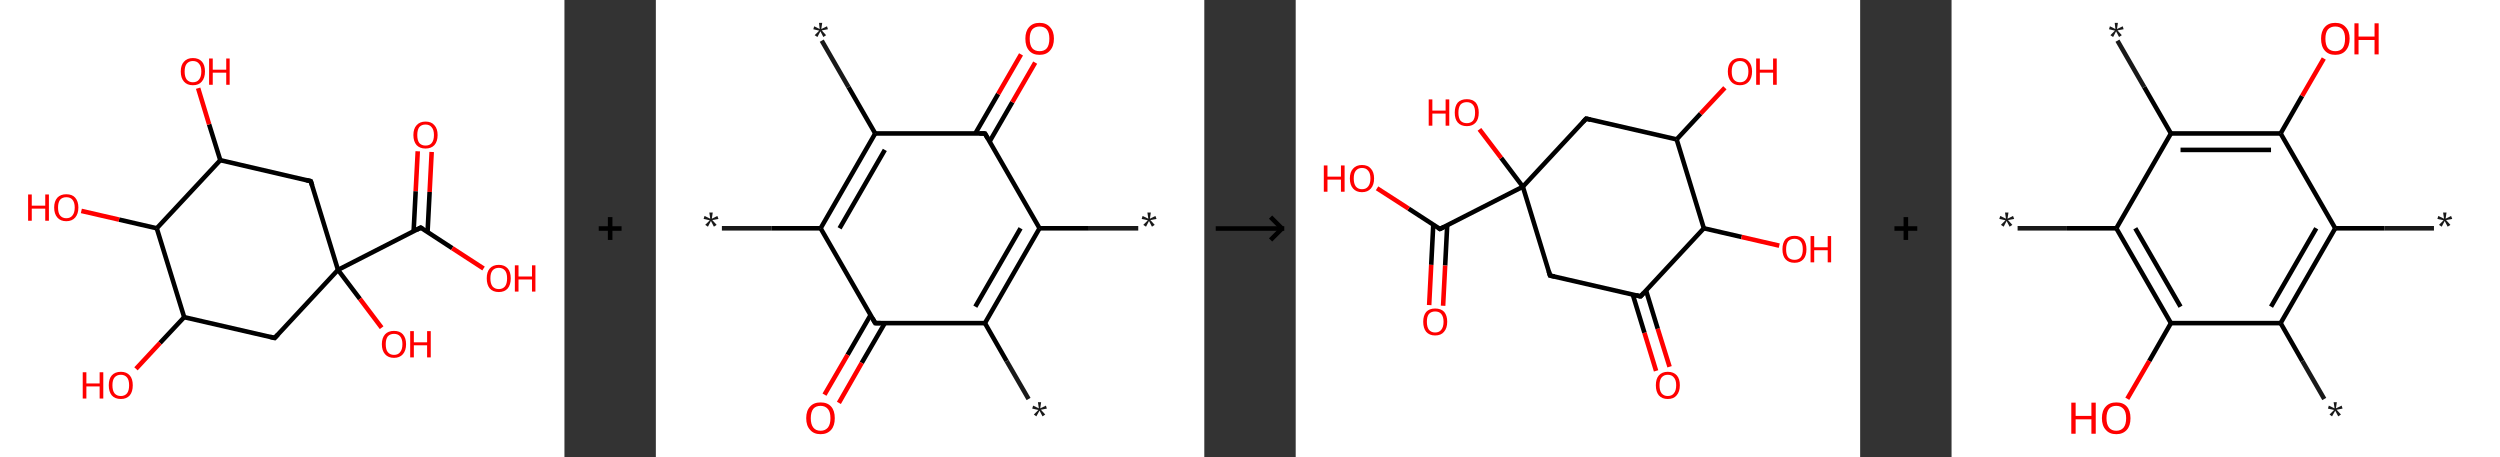 <?xml version='1.0' encoding='ASCII' standalone='yes'?>
<svg xmlns="http://www.w3.org/2000/svg" xmlns:xlink="http://www.w3.org/1999/xlink" version="1.1" width="1094.0px" viewBox="0 0 1094.0 200.0" height="200.0px">
  <rect x="0" y="0" width="1094.0" height="200.0" fill="#333333" stroke="none"/>
  <g>
    <g transform="translate(0, 0) scale(1 1) "><!-- END OF HEADER -->
<rect style="opacity:1.0;fill:#FFFFFF;stroke:none" width="247.0" height="200.0" x="0.0" y="0.0"> </rect>
<path class="bond-0 atom-0 atom-1" d="M 188.9,66.5 L 188.0,84.0" style="fill:none;fill-rule:evenodd;stroke:#FF0000;stroke-width:2.0px;stroke-linecap:butt;stroke-linejoin:miter;stroke-opacity:1"/>
<path class="bond-0 atom-0 atom-1" d="M 188.0,84.0 L 187.1,101.6" style="fill:none;fill-rule:evenodd;stroke:#000000;stroke-width:2.0px;stroke-linecap:butt;stroke-linejoin:miter;stroke-opacity:1"/>
<path class="bond-0 atom-0 atom-1" d="M 182.8,66.2 L 181.9,83.7" style="fill:none;fill-rule:evenodd;stroke:#FF0000;stroke-width:2.0px;stroke-linecap:butt;stroke-linejoin:miter;stroke-opacity:1"/>
<path class="bond-0 atom-0 atom-1" d="M 181.9,83.7 L 181.0,101.2" style="fill:none;fill-rule:evenodd;stroke:#000000;stroke-width:2.0px;stroke-linecap:butt;stroke-linejoin:miter;stroke-opacity:1"/>
<path class="bond-1 atom-1 atom-2" d="M 184.1,99.6 L 197.9,108.6" style="fill:none;fill-rule:evenodd;stroke:#000000;stroke-width:2.0px;stroke-linecap:butt;stroke-linejoin:miter;stroke-opacity:1"/>
<path class="bond-1 atom-1 atom-2" d="M 197.9,108.6 L 211.6,117.5" style="fill:none;fill-rule:evenodd;stroke:#FF0000;stroke-width:2.0px;stroke-linecap:butt;stroke-linejoin:miter;stroke-opacity:1"/>
<path class="bond-2 atom-1 atom-3" d="M 184.1,99.6 L 147.9,118.1" style="fill:none;fill-rule:evenodd;stroke:#000000;stroke-width:2.0px;stroke-linecap:butt;stroke-linejoin:miter;stroke-opacity:1"/>
<path class="bond-3 atom-3 atom-4" d="M 147.9,118.1 L 157.5,130.8" style="fill:none;fill-rule:evenodd;stroke:#000000;stroke-width:2.0px;stroke-linecap:butt;stroke-linejoin:miter;stroke-opacity:1"/>
<path class="bond-3 atom-3 atom-4" d="M 157.5,130.8 L 167.0,143.4" style="fill:none;fill-rule:evenodd;stroke:#FF0000;stroke-width:2.0px;stroke-linecap:butt;stroke-linejoin:miter;stroke-opacity:1"/>
<path class="bond-4 atom-3 atom-5" d="M 147.9,118.1 L 120.2,147.9" style="fill:none;fill-rule:evenodd;stroke:#000000;stroke-width:2.0px;stroke-linecap:butt;stroke-linejoin:miter;stroke-opacity:1"/>
<path class="bond-5 atom-5 atom-6" d="M 120.2,147.9 L 80.6,138.8" style="fill:none;fill-rule:evenodd;stroke:#000000;stroke-width:2.0px;stroke-linecap:butt;stroke-linejoin:miter;stroke-opacity:1"/>
<path class="bond-6 atom-6 atom-7" d="M 80.6,138.8 L 70.0,150.1" style="fill:none;fill-rule:evenodd;stroke:#000000;stroke-width:2.0px;stroke-linecap:butt;stroke-linejoin:miter;stroke-opacity:1"/>
<path class="bond-6 atom-6 atom-7" d="M 70.0,150.1 L 59.5,161.4" style="fill:none;fill-rule:evenodd;stroke:#FF0000;stroke-width:2.0px;stroke-linecap:butt;stroke-linejoin:miter;stroke-opacity:1"/>
<path class="bond-7 atom-6 atom-8" d="M 80.6,138.8 L 68.6,99.9" style="fill:none;fill-rule:evenodd;stroke:#000000;stroke-width:2.0px;stroke-linecap:butt;stroke-linejoin:miter;stroke-opacity:1"/>
<path class="bond-8 atom-8 atom-9" d="M 68.6,99.9 L 52.1,96.1" style="fill:none;fill-rule:evenodd;stroke:#000000;stroke-width:2.0px;stroke-linecap:butt;stroke-linejoin:miter;stroke-opacity:1"/>
<path class="bond-8 atom-8 atom-9" d="M 52.1,96.1 L 35.6,92.3" style="fill:none;fill-rule:evenodd;stroke:#FF0000;stroke-width:2.0px;stroke-linecap:butt;stroke-linejoin:miter;stroke-opacity:1"/>
<path class="bond-9 atom-8 atom-10" d="M 68.6,99.9 L 96.4,70.1" style="fill:none;fill-rule:evenodd;stroke:#000000;stroke-width:2.0px;stroke-linecap:butt;stroke-linejoin:miter;stroke-opacity:1"/>
<path class="bond-10 atom-10 atom-11" d="M 96.4,70.1 L 91.5,54.4" style="fill:none;fill-rule:evenodd;stroke:#000000;stroke-width:2.0px;stroke-linecap:butt;stroke-linejoin:miter;stroke-opacity:1"/>
<path class="bond-10 atom-10 atom-11" d="M 91.5,54.4 L 86.7,38.6" style="fill:none;fill-rule:evenodd;stroke:#FF0000;stroke-width:2.0px;stroke-linecap:butt;stroke-linejoin:miter;stroke-opacity:1"/>
<path class="bond-11 atom-10 atom-12" d="M 96.4,70.1 L 136.0,79.3" style="fill:none;fill-rule:evenodd;stroke:#000000;stroke-width:2.0px;stroke-linecap:butt;stroke-linejoin:miter;stroke-opacity:1"/>
<path class="bond-12 atom-12 atom-3" d="M 136.0,79.3 L 147.9,118.1" style="fill:none;fill-rule:evenodd;stroke:#000000;stroke-width:2.0px;stroke-linecap:butt;stroke-linejoin:miter;stroke-opacity:1"/>
<path d="M 184.8,100.1 L 184.1,99.6 L 182.3,100.6" style="fill:none;stroke:#000000;stroke-width:2.0px;stroke-linecap:butt;stroke-linejoin:miter;stroke-opacity:1;"/>
<path d="M 121.6,146.4 L 120.2,147.9 L 118.2,147.4" style="fill:none;stroke:#000000;stroke-width:2.0px;stroke-linecap:butt;stroke-linejoin:miter;stroke-opacity:1;"/>
<path d="M 134.0,78.8 L 136.0,79.3 L 136.6,81.2" style="fill:none;stroke:#000000;stroke-width:2.0px;stroke-linecap:butt;stroke-linejoin:miter;stroke-opacity:1;"/>
<path class="atom-0" d="M 180.9 59.1 Q 180.9 56.3, 182.3 54.8 Q 183.7 53.2, 186.2 53.2 Q 188.8 53.2, 190.1 54.8 Q 191.5 56.3, 191.5 59.1 Q 191.5 61.9, 190.1 63.5 Q 188.7 65.0, 186.2 65.0 Q 183.7 65.0, 182.3 63.5 Q 180.9 61.9, 180.9 59.1 M 186.2 63.7 Q 188.0 63.7, 188.9 62.6 Q 189.9 61.4, 189.9 59.1 Q 189.9 56.8, 188.9 55.7 Q 188.0 54.5, 186.2 54.5 Q 184.5 54.5, 183.5 55.6 Q 182.6 56.8, 182.6 59.1 Q 182.6 61.4, 183.5 62.6 Q 184.5 63.7, 186.2 63.7 " fill="#FF0000"/>
<path class="atom-2" d="M 213.0 121.8 Q 213.0 119.0, 214.3 117.5 Q 215.7 115.9, 218.3 115.9 Q 220.8 115.9, 222.2 117.5 Q 223.5 119.0, 223.5 121.8 Q 223.5 124.6, 222.2 126.2 Q 220.8 127.8, 218.3 127.8 Q 215.7 127.8, 214.3 126.2 Q 213.0 124.6, 213.0 121.8 M 218.3 126.5 Q 220.0 126.5, 221.0 125.3 Q 221.9 124.1, 221.9 121.8 Q 221.9 119.5, 221.0 118.4 Q 220.0 117.2, 218.3 117.2 Q 216.5 117.2, 215.5 118.4 Q 214.6 119.5, 214.6 121.8 Q 214.6 124.1, 215.5 125.3 Q 216.5 126.5, 218.3 126.5 " fill="#FF0000"/>
<path class="atom-2" d="M 225.3 116.1 L 226.9 116.1 L 226.9 121.0 L 232.8 121.0 L 232.8 116.1 L 234.3 116.1 L 234.3 127.6 L 232.8 127.6 L 232.8 122.3 L 226.9 122.3 L 226.9 127.6 L 225.3 127.6 L 225.3 116.1 " fill="#FF0000"/>
<path class="atom-4" d="M 167.1 150.6 Q 167.1 147.9, 168.5 146.3 Q 169.9 144.8, 172.4 144.8 Q 175.0 144.8, 176.3 146.3 Q 177.7 147.9, 177.7 150.6 Q 177.7 153.4, 176.3 155.0 Q 174.9 156.6, 172.4 156.6 Q 169.9 156.6, 168.5 155.0 Q 167.1 153.4, 167.1 150.6 M 172.4 155.3 Q 174.2 155.3, 175.1 154.1 Q 176.1 152.9, 176.1 150.6 Q 176.1 148.4, 175.1 147.2 Q 174.2 146.1, 172.4 146.1 Q 170.7 146.1, 169.7 147.2 Q 168.8 148.4, 168.8 150.6 Q 168.8 153.0, 169.7 154.1 Q 170.7 155.3, 172.4 155.3 " fill="#FF0000"/>
<path class="atom-4" d="M 179.5 144.9 L 181.1 144.9 L 181.1 149.8 L 186.9 149.8 L 186.9 144.9 L 188.5 144.9 L 188.5 156.4 L 186.9 156.4 L 186.9 151.1 L 181.1 151.1 L 181.1 156.4 L 179.5 156.4 L 179.5 144.9 " fill="#FF0000"/>
<path class="atom-7" d="M 36.2 162.9 L 37.8 162.9 L 37.8 167.8 L 43.6 167.8 L 43.6 162.9 L 45.2 162.9 L 45.2 174.4 L 43.6 174.4 L 43.6 169.1 L 37.8 169.1 L 37.8 174.4 L 36.2 174.4 L 36.2 162.9 " fill="#FF0000"/>
<path class="atom-7" d="M 47.6 168.6 Q 47.6 165.8, 48.9 164.3 Q 50.3 162.7, 52.9 162.7 Q 55.4 162.7, 56.8 164.3 Q 58.1 165.8, 58.1 168.6 Q 58.1 171.4, 56.8 173.0 Q 55.4 174.6, 52.9 174.6 Q 50.3 174.6, 48.9 173.0 Q 47.6 171.4, 47.6 168.6 M 52.9 173.3 Q 54.6 173.3, 55.6 172.1 Q 56.5 170.9, 56.5 168.6 Q 56.5 166.3, 55.6 165.2 Q 54.6 164.0, 52.9 164.0 Q 51.1 164.0, 50.1 165.2 Q 49.2 166.3, 49.2 168.6 Q 49.2 170.9, 50.1 172.1 Q 51.1 173.3, 52.9 173.3 " fill="#FF0000"/>
<path class="atom-9" d="M 12.3 85.1 L 13.9 85.1 L 13.9 90.0 L 19.8 90.0 L 19.8 85.1 L 21.4 85.1 L 21.4 96.6 L 19.8 96.6 L 19.8 91.3 L 13.9 91.3 L 13.9 96.6 L 12.3 96.6 L 12.3 85.1 " fill="#FF0000"/>
<path class="atom-9" d="M 23.7 90.8 Q 23.7 88.1, 25.1 86.5 Q 26.5 85.0, 29.0 85.0 Q 31.6 85.0, 32.9 86.5 Q 34.3 88.1, 34.3 90.8 Q 34.3 93.6, 32.9 95.2 Q 31.5 96.8, 29.0 96.8 Q 26.5 96.8, 25.1 95.2 Q 23.7 93.6, 23.7 90.8 M 29.0 95.5 Q 30.8 95.5, 31.7 94.3 Q 32.7 93.1, 32.7 90.8 Q 32.7 88.6, 31.7 87.4 Q 30.8 86.3, 29.0 86.3 Q 27.3 86.3, 26.3 87.4 Q 25.4 88.6, 25.4 90.8 Q 25.4 93.2, 26.3 94.3 Q 27.3 95.5, 29.0 95.5 " fill="#FF0000"/>
<path class="atom-11" d="M 79.1 31.3 Q 79.1 28.5, 80.5 27.0 Q 81.9 25.4, 84.4 25.4 Q 87.0 25.4, 88.4 27.0 Q 89.7 28.5, 89.7 31.3 Q 89.7 34.1, 88.3 35.7 Q 87.0 37.3, 84.4 37.3 Q 81.9 37.3, 80.5 35.7 Q 79.1 34.1, 79.1 31.3 M 84.4 36.0 Q 86.2 36.0, 87.1 34.8 Q 88.1 33.6, 88.1 31.3 Q 88.1 29.0, 87.1 27.9 Q 86.2 26.7, 84.4 26.7 Q 82.7 26.7, 81.7 27.9 Q 80.8 29.0, 80.8 31.3 Q 80.8 33.6, 81.7 34.8 Q 82.7 36.0, 84.4 36.0 " fill="#FF0000"/>
<path class="atom-11" d="M 91.5 25.6 L 93.1 25.6 L 93.1 30.5 L 99.0 30.5 L 99.0 25.6 L 100.5 25.6 L 100.5 37.1 L 99.0 37.1 L 99.0 31.8 L 93.1 31.8 L 93.1 37.1 L 91.5 37.1 L 91.5 25.6 " fill="#FF0000"/>
</g>
    <g transform="translate(247.0, 0) scale(1 1) "><line x1="15" y1="100" x2="25" y2="100" style="stroke:rgb(0,0,0);stroke-width:2"/>
  <line x1="20" y1="95" x2="20" y2="105" style="stroke:rgb(0,0,0);stroke-width:2"/>
</g>
    <g transform="translate(287.0, 0) scale(1 1) "><!-- END OF HEADER -->
<rect style="opacity:1.0;fill:#FFFFFF;stroke:none" width="240.0" height="200.0" x="0.0" y="0.0"> </rect>
<path class="bond-0 atom-0 atom-1" d="M 211.1,99.9 L 189.5,99.9" style="fill:none;fill-rule:evenodd;stroke:#191919;stroke-width:2.0px;stroke-linecap:butt;stroke-linejoin:miter;stroke-opacity:1"/>
<path class="bond-0 atom-0 atom-1" d="M 189.5,99.9 L 167.9,99.9" style="fill:none;fill-rule:evenodd;stroke:#000000;stroke-width:2.0px;stroke-linecap:butt;stroke-linejoin:miter;stroke-opacity:1"/>
<path class="bond-1 atom-1 atom-2" d="M 167.9,99.9 L 144.0,141.4" style="fill:none;fill-rule:evenodd;stroke:#000000;stroke-width:2.0px;stroke-linecap:butt;stroke-linejoin:miter;stroke-opacity:1"/>
<path class="bond-1 atom-1 atom-2" d="M 159.6,99.9 L 139.8,134.2" style="fill:none;fill-rule:evenodd;stroke:#000000;stroke-width:2.0px;stroke-linecap:butt;stroke-linejoin:miter;stroke-opacity:1"/>
<path class="bond-2 atom-2 atom-3" d="M 144.0,141.4 L 153.5,158.0" style="fill:none;fill-rule:evenodd;stroke:#000000;stroke-width:2.0px;stroke-linecap:butt;stroke-linejoin:miter;stroke-opacity:1"/>
<path class="bond-2 atom-2 atom-3" d="M 153.5,158.0 L 163.1,174.6" style="fill:none;fill-rule:evenodd;stroke:#191919;stroke-width:2.0px;stroke-linecap:butt;stroke-linejoin:miter;stroke-opacity:1"/>
<path class="bond-3 atom-2 atom-4" d="M 144.0,141.4 L 96.0,141.4" style="fill:none;fill-rule:evenodd;stroke:#000000;stroke-width:2.0px;stroke-linecap:butt;stroke-linejoin:miter;stroke-opacity:1"/>
<path class="bond-4 atom-4 atom-5" d="M 94.0,137.8 L 83.9,155.3" style="fill:none;fill-rule:evenodd;stroke:#000000;stroke-width:2.0px;stroke-linecap:butt;stroke-linejoin:miter;stroke-opacity:1"/>
<path class="bond-4 atom-4 atom-5" d="M 83.9,155.3 L 73.8,172.7" style="fill:none;fill-rule:evenodd;stroke:#FF0000;stroke-width:2.0px;stroke-linecap:butt;stroke-linejoin:miter;stroke-opacity:1"/>
<path class="bond-4 atom-4 atom-5" d="M 100.2,141.4 L 90.1,158.8" style="fill:none;fill-rule:evenodd;stroke:#000000;stroke-width:2.0px;stroke-linecap:butt;stroke-linejoin:miter;stroke-opacity:1"/>
<path class="bond-4 atom-4 atom-5" d="M 90.1,158.8 L 80.1,176.3" style="fill:none;fill-rule:evenodd;stroke:#FF0000;stroke-width:2.0px;stroke-linecap:butt;stroke-linejoin:miter;stroke-opacity:1"/>
<path class="bond-5 atom-4 atom-6" d="M 96.0,141.4 L 72.1,99.9" style="fill:none;fill-rule:evenodd;stroke:#000000;stroke-width:2.0px;stroke-linecap:butt;stroke-linejoin:miter;stroke-opacity:1"/>
<path class="bond-6 atom-6 atom-7" d="M 72.1,99.9 L 50.5,99.9" style="fill:none;fill-rule:evenodd;stroke:#000000;stroke-width:2.0px;stroke-linecap:butt;stroke-linejoin:miter;stroke-opacity:1"/>
<path class="bond-6 atom-6 atom-7" d="M 50.5,99.9 L 28.9,99.9" style="fill:none;fill-rule:evenodd;stroke:#191919;stroke-width:2.0px;stroke-linecap:butt;stroke-linejoin:miter;stroke-opacity:1"/>
<path class="bond-7 atom-6 atom-8" d="M 72.1,99.9 L 96.0,58.4" style="fill:none;fill-rule:evenodd;stroke:#000000;stroke-width:2.0px;stroke-linecap:butt;stroke-linejoin:miter;stroke-opacity:1"/>
<path class="bond-7 atom-6 atom-8" d="M 80.4,99.9 L 100.2,65.6" style="fill:none;fill-rule:evenodd;stroke:#000000;stroke-width:2.0px;stroke-linecap:butt;stroke-linejoin:miter;stroke-opacity:1"/>
<path class="bond-8 atom-8 atom-9" d="M 96.0,58.4 L 84.3,38.1" style="fill:none;fill-rule:evenodd;stroke:#000000;stroke-width:2.0px;stroke-linecap:butt;stroke-linejoin:miter;stroke-opacity:1"/>
<path class="bond-8 atom-8 atom-9" d="M 84.3,38.1 L 72.6,17.8" style="fill:none;fill-rule:evenodd;stroke:#191919;stroke-width:2.0px;stroke-linecap:butt;stroke-linejoin:miter;stroke-opacity:1"/>
<path class="bond-9 atom-8 atom-10" d="M 96.0,58.4 L 144.0,58.4" style="fill:none;fill-rule:evenodd;stroke:#000000;stroke-width:2.0px;stroke-linecap:butt;stroke-linejoin:miter;stroke-opacity:1"/>
<path class="bond-10 atom-10 atom-11" d="M 146.0,62.0 L 156.0,44.7" style="fill:none;fill-rule:evenodd;stroke:#000000;stroke-width:2.0px;stroke-linecap:butt;stroke-linejoin:miter;stroke-opacity:1"/>
<path class="bond-10 atom-10 atom-11" d="M 156.0,44.7 L 166.0,27.4" style="fill:none;fill-rule:evenodd;stroke:#FF0000;stroke-width:2.0px;stroke-linecap:butt;stroke-linejoin:miter;stroke-opacity:1"/>
<path class="bond-10 atom-10 atom-11" d="M 139.8,58.4 L 149.8,41.1" style="fill:none;fill-rule:evenodd;stroke:#000000;stroke-width:2.0px;stroke-linecap:butt;stroke-linejoin:miter;stroke-opacity:1"/>
<path class="bond-10 atom-10 atom-11" d="M 149.8,41.1 L 159.8,23.8" style="fill:none;fill-rule:evenodd;stroke:#FF0000;stroke-width:2.0px;stroke-linecap:butt;stroke-linejoin:miter;stroke-opacity:1"/>
<path class="bond-11 atom-10 atom-1" d="M 144.0,58.4 L 167.9,99.9" style="fill:none;fill-rule:evenodd;stroke:#000000;stroke-width:2.0px;stroke-linecap:butt;stroke-linejoin:miter;stroke-opacity:1"/>
<path d="M 98.4,141.4 L 96.0,141.4 L 94.8,139.3" style="fill:none;stroke:#000000;stroke-width:2.0px;stroke-linecap:butt;stroke-linejoin:miter;stroke-opacity:1;"/>
<path d="M 141.6,58.4 L 144.0,58.4 L 145.2,60.5" style="fill:none;stroke:#000000;stroke-width:2.0px;stroke-linecap:butt;stroke-linejoin:miter;stroke-opacity:1;"/>
<path class="atom-0" d="M 213.3 98.4 L 215.3 96.4 L 212.6 95.8 L 213.0 94.5 L 215.5 95.7 L 215.1 93.0 L 216.6 93.0 L 216.2 95.7 L 218.6 94.5 L 219.1 95.8 L 216.4 96.3 L 218.3 98.4 L 217.1 99.2 L 215.8 96.7 L 214.5 99.2 L 213.3 98.4 " fill="#191919"/>
<path class="atom-3" d="M 165.4 181.4 L 167.4 179.4 L 164.7 178.8 L 165.1 177.5 L 167.6 178.7 L 167.2 176.0 L 168.6 176.0 L 168.2 178.7 L 170.7 177.5 L 171.1 178.8 L 168.5 179.3 L 170.4 181.4 L 169.2 182.2 L 167.9 179.7 L 166.5 182.2 L 165.4 181.4 " fill="#191919"/>
<path class="atom-5" d="M 65.8 183.0 Q 65.8 179.7, 67.5 177.9 Q 69.1 176.1, 72.1 176.1 Q 75.1 176.1, 76.7 177.9 Q 78.3 179.7, 78.3 183.0 Q 78.3 186.3, 76.7 188.1 Q 75.0 190.0, 72.1 190.0 Q 69.1 190.0, 67.5 188.1 Q 65.8 186.3, 65.8 183.0 M 72.1 188.5 Q 74.1 188.5, 75.3 187.1 Q 76.4 185.7, 76.4 183.0 Q 76.4 180.3, 75.3 179.0 Q 74.1 177.6, 72.1 177.6 Q 70.0 177.6, 68.9 178.9 Q 67.8 180.3, 67.8 183.0 Q 67.8 185.7, 68.9 187.1 Q 70.0 188.5, 72.1 188.5 " fill="#FF0000"/>
<path class="atom-7" d="M 21.6 98.4 L 23.6 96.4 L 20.9 95.8 L 21.3 94.5 L 23.8 95.7 L 23.4 93.0 L 24.9 93.0 L 24.5 95.7 L 26.9 94.5 L 27.4 95.8 L 24.7 96.3 L 26.6 98.4 L 25.4 99.2 L 24.1 96.7 L 22.8 99.2 L 21.6 98.4 " fill="#191919"/>
<path class="atom-9" d="M 69.5 15.4 L 71.5 13.4 L 68.9 12.8 L 69.3 11.5 L 71.7 12.7 L 71.4 10.0 L 72.8 10.0 L 72.4 12.7 L 74.9 11.5 L 75.3 12.8 L 72.6 13.3 L 74.5 15.4 L 73.3 16.2 L 72.0 13.7 L 70.7 16.2 L 69.5 15.4 " fill="#191919"/>
<path class="atom-11" d="M 161.7 16.9 Q 161.7 13.7, 163.3 11.9 Q 164.9 10.0, 167.9 10.0 Q 170.9 10.0, 172.5 11.9 Q 174.2 13.7, 174.2 16.9 Q 174.2 20.2, 172.5 22.1 Q 170.9 24.0, 167.9 24.0 Q 164.9 24.0, 163.3 22.1 Q 161.7 20.3, 161.7 16.9 M 167.9 22.4 Q 170.0 22.4, 171.1 21.1 Q 172.2 19.7, 172.2 16.9 Q 172.2 14.3, 171.1 12.9 Q 170.0 11.6, 167.9 11.6 Q 165.9 11.6, 164.7 12.9 Q 163.6 14.3, 163.6 16.9 Q 163.6 19.7, 164.7 21.1 Q 165.9 22.4, 167.9 22.4 " fill="#FF0000"/>
</g>
    <g transform="translate(527.0, 0) scale(1 1) "><line x1="5" y1="100" x2="35" y2="100" style="stroke:rgb(0,0,0);stroke-width:2"/>
  <line x1="34" y1="100" x2="29" y2="95" style="stroke:rgb(0,0,0);stroke-width:2"/>
  <line x1="34" y1="100" x2="29" y2="105" style="stroke:rgb(0,0,0);stroke-width:2"/>
</g>
    <g transform="translate(567.0, 0) scale(1 1) "><!-- END OF HEADER -->
<rect style="opacity:1.0;fill:#FFFFFF;stroke:none" width="247.0" height="200.0" x="0.0" y="0.0"> </rect>
<path class="bond-0 atom-0 atom-1" d="M 157.7,162.3 L 152.6,145.6" style="fill:none;fill-rule:evenodd;stroke:#FF0000;stroke-width:2.0px;stroke-linecap:butt;stroke-linejoin:miter;stroke-opacity:1"/>
<path class="bond-0 atom-0 atom-1" d="M 152.6,145.6 L 147.5,128.9" style="fill:none;fill-rule:evenodd;stroke:#000000;stroke-width:2.0px;stroke-linecap:butt;stroke-linejoin:miter;stroke-opacity:1"/>
<path class="bond-0 atom-0 atom-1" d="M 163.6,160.5 L 158.4,143.8" style="fill:none;fill-rule:evenodd;stroke:#FF0000;stroke-width:2.0px;stroke-linecap:butt;stroke-linejoin:miter;stroke-opacity:1"/>
<path class="bond-0 atom-0 atom-1" d="M 158.4,143.8 L 153.3,127.1" style="fill:none;fill-rule:evenodd;stroke:#000000;stroke-width:2.0px;stroke-linecap:butt;stroke-linejoin:miter;stroke-opacity:1"/>
<path class="bond-1 atom-1 atom-2" d="M 150.9,129.7 L 111.3,120.6" style="fill:none;fill-rule:evenodd;stroke:#000000;stroke-width:2.0px;stroke-linecap:butt;stroke-linejoin:miter;stroke-opacity:1"/>
<path class="bond-2 atom-2 atom-3" d="M 111.3,120.6 L 99.4,81.7" style="fill:none;fill-rule:evenodd;stroke:#000000;stroke-width:2.0px;stroke-linecap:butt;stroke-linejoin:miter;stroke-opacity:1"/>
<path class="bond-3 atom-3 atom-4" d="M 99.4,81.7 L 89.9,69.1" style="fill:none;fill-rule:evenodd;stroke:#000000;stroke-width:2.0px;stroke-linecap:butt;stroke-linejoin:miter;stroke-opacity:1"/>
<path class="bond-3 atom-3 atom-4" d="M 89.9,69.1 L 80.4,56.6" style="fill:none;fill-rule:evenodd;stroke:#FF0000;stroke-width:2.0px;stroke-linecap:butt;stroke-linejoin:miter;stroke-opacity:1"/>
<path class="bond-4 atom-3 atom-5" d="M 99.4,81.7 L 63.1,100.2" style="fill:none;fill-rule:evenodd;stroke:#000000;stroke-width:2.0px;stroke-linecap:butt;stroke-linejoin:miter;stroke-opacity:1"/>
<path class="bond-5 atom-5 atom-6" d="M 60.2,98.3 L 59.3,115.9" style="fill:none;fill-rule:evenodd;stroke:#000000;stroke-width:2.0px;stroke-linecap:butt;stroke-linejoin:miter;stroke-opacity:1"/>
<path class="bond-5 atom-5 atom-6" d="M 59.3,115.9 L 58.4,133.5" style="fill:none;fill-rule:evenodd;stroke:#FF0000;stroke-width:2.0px;stroke-linecap:butt;stroke-linejoin:miter;stroke-opacity:1"/>
<path class="bond-5 atom-5 atom-6" d="M 66.3,98.6 L 65.4,116.2" style="fill:none;fill-rule:evenodd;stroke:#000000;stroke-width:2.0px;stroke-linecap:butt;stroke-linejoin:miter;stroke-opacity:1"/>
<path class="bond-5 atom-5 atom-6" d="M 65.4,116.2 L 64.5,133.8" style="fill:none;fill-rule:evenodd;stroke:#FF0000;stroke-width:2.0px;stroke-linecap:butt;stroke-linejoin:miter;stroke-opacity:1"/>
<path class="bond-6 atom-5 atom-7" d="M 63.1,100.2 L 49.4,91.3" style="fill:none;fill-rule:evenodd;stroke:#000000;stroke-width:2.0px;stroke-linecap:butt;stroke-linejoin:miter;stroke-opacity:1"/>
<path class="bond-6 atom-5 atom-7" d="M 49.4,91.3 L 35.6,82.4" style="fill:none;fill-rule:evenodd;stroke:#FF0000;stroke-width:2.0px;stroke-linecap:butt;stroke-linejoin:miter;stroke-opacity:1"/>
<path class="bond-7 atom-3 atom-8" d="M 99.4,81.7 L 127.1,51.9" style="fill:none;fill-rule:evenodd;stroke:#000000;stroke-width:2.0px;stroke-linecap:butt;stroke-linejoin:miter;stroke-opacity:1"/>
<path class="bond-8 atom-8 atom-9" d="M 127.1,51.9 L 166.7,61.0" style="fill:none;fill-rule:evenodd;stroke:#000000;stroke-width:2.0px;stroke-linecap:butt;stroke-linejoin:miter;stroke-opacity:1"/>
<path class="bond-9 atom-9 atom-10" d="M 166.7,61.0 L 177.2,49.7" style="fill:none;fill-rule:evenodd;stroke:#000000;stroke-width:2.0px;stroke-linecap:butt;stroke-linejoin:miter;stroke-opacity:1"/>
<path class="bond-9 atom-9 atom-10" d="M 177.2,49.7 L 187.8,38.4" style="fill:none;fill-rule:evenodd;stroke:#FF0000;stroke-width:2.0px;stroke-linecap:butt;stroke-linejoin:miter;stroke-opacity:1"/>
<path class="bond-10 atom-9 atom-11" d="M 166.7,61.0 L 178.6,99.9" style="fill:none;fill-rule:evenodd;stroke:#000000;stroke-width:2.0px;stroke-linecap:butt;stroke-linejoin:miter;stroke-opacity:1"/>
<path class="bond-11 atom-11 atom-12" d="M 178.6,99.9 L 195.1,103.7" style="fill:none;fill-rule:evenodd;stroke:#000000;stroke-width:2.0px;stroke-linecap:butt;stroke-linejoin:miter;stroke-opacity:1"/>
<path class="bond-11 atom-11 atom-12" d="M 195.1,103.7 L 211.6,107.5" style="fill:none;fill-rule:evenodd;stroke:#FF0000;stroke-width:2.0px;stroke-linecap:butt;stroke-linejoin:miter;stroke-opacity:1"/>
<path class="bond-12 atom-11 atom-1" d="M 178.6,99.9 L 150.9,129.7" style="fill:none;fill-rule:evenodd;stroke:#000000;stroke-width:2.0px;stroke-linecap:butt;stroke-linejoin:miter;stroke-opacity:1"/>
<path d="M 148.9,129.2 L 150.9,129.7 L 152.3,128.2" style="fill:none;stroke:#000000;stroke-width:2.0px;stroke-linecap:butt;stroke-linejoin:miter;stroke-opacity:1;"/>
<path d="M 113.3,121.0 L 111.3,120.6 L 110.7,118.6" style="fill:none;stroke:#000000;stroke-width:2.0px;stroke-linecap:butt;stroke-linejoin:miter;stroke-opacity:1;"/>
<path d="M 64.9,99.3 L 63.1,100.2 L 62.4,99.7" style="fill:none;stroke:#000000;stroke-width:2.0px;stroke-linecap:butt;stroke-linejoin:miter;stroke-opacity:1;"/>
<path d="M 125.7,53.4 L 127.1,51.9 L 129.0,52.4" style="fill:none;stroke:#000000;stroke-width:2.0px;stroke-linecap:butt;stroke-linejoin:miter;stroke-opacity:1;"/>
<path class="atom-0" d="M 157.6 168.6 Q 157.6 165.8, 158.9 164.3 Q 160.3 162.7, 162.8 162.7 Q 165.4 162.7, 166.8 164.3 Q 168.1 165.8, 168.1 168.6 Q 168.1 171.4, 166.7 173.0 Q 165.4 174.6, 162.8 174.6 Q 160.3 174.6, 158.9 173.0 Q 157.6 171.4, 157.6 168.6 M 162.8 173.3 Q 164.6 173.3, 165.5 172.1 Q 166.5 170.9, 166.5 168.6 Q 166.5 166.3, 165.5 165.2 Q 164.6 164.0, 162.8 164.0 Q 161.1 164.0, 160.1 165.2 Q 159.2 166.3, 159.2 168.6 Q 159.2 170.9, 160.1 172.1 Q 161.1 173.3, 162.8 173.3 " fill="#FF0000"/>
<path class="atom-4" d="M 58.2 43.5 L 59.8 43.5 L 59.8 48.4 L 65.6 48.4 L 65.6 43.5 L 67.2 43.5 L 67.2 55.0 L 65.6 55.0 L 65.6 49.7 L 59.8 49.7 L 59.8 55.0 L 58.2 55.0 L 58.2 43.5 " fill="#FF0000"/>
<path class="atom-4" d="M 69.6 49.3 Q 69.6 46.5, 70.9 44.9 Q 72.3 43.4, 74.9 43.4 Q 77.4 43.4, 78.8 44.9 Q 80.1 46.5, 80.1 49.3 Q 80.1 52.1, 78.8 53.6 Q 77.4 55.2, 74.9 55.2 Q 72.3 55.2, 70.9 53.6 Q 69.6 52.1, 69.6 49.3 M 74.9 53.9 Q 76.6 53.9, 77.6 52.8 Q 78.5 51.6, 78.5 49.3 Q 78.5 47.0, 77.6 45.9 Q 76.6 44.7, 74.9 44.7 Q 73.1 44.7, 72.1 45.8 Q 71.2 47.0, 71.2 49.3 Q 71.2 51.6, 72.1 52.8 Q 73.1 53.9, 74.9 53.9 " fill="#FF0000"/>
<path class="atom-6" d="M 55.8 140.8 Q 55.8 138.1, 57.1 136.5 Q 58.5 135.0, 61.0 135.0 Q 63.6 135.0, 65.0 136.5 Q 66.3 138.1, 66.3 140.8 Q 66.3 143.6, 64.9 145.2 Q 63.6 146.8, 61.0 146.8 Q 58.5 146.8, 57.1 145.2 Q 55.8 143.6, 55.8 140.8 M 61.0 145.5 Q 62.8 145.5, 63.7 144.3 Q 64.7 143.1, 64.7 140.8 Q 64.7 138.6, 63.7 137.4 Q 62.8 136.3, 61.0 136.3 Q 59.3 136.3, 58.3 137.4 Q 57.4 138.5, 57.4 140.8 Q 57.4 143.1, 58.3 144.3 Q 59.3 145.5, 61.0 145.5 " fill="#FF0000"/>
<path class="atom-7" d="M 12.3 72.4 L 13.9 72.4 L 13.9 77.3 L 19.8 77.3 L 19.8 72.4 L 21.4 72.4 L 21.4 83.9 L 19.8 83.9 L 19.8 78.6 L 13.9 78.6 L 13.9 83.9 L 12.3 83.9 L 12.3 72.4 " fill="#FF0000"/>
<path class="atom-7" d="M 23.7 78.1 Q 23.7 75.3, 25.1 73.8 Q 26.5 72.2, 29.0 72.2 Q 31.6 72.2, 32.9 73.8 Q 34.3 75.3, 34.3 78.1 Q 34.3 80.9, 32.9 82.5 Q 31.5 84.1, 29.0 84.1 Q 26.5 84.1, 25.1 82.5 Q 23.7 80.9, 23.7 78.1 M 29.0 82.8 Q 30.8 82.8, 31.7 81.6 Q 32.7 80.4, 32.7 78.1 Q 32.7 75.8, 31.7 74.7 Q 30.8 73.5, 29.0 73.5 Q 27.3 73.5, 26.3 74.7 Q 25.4 75.8, 25.4 78.1 Q 25.4 80.4, 26.3 81.6 Q 27.3 82.8, 29.0 82.8 " fill="#FF0000"/>
<path class="atom-10" d="M 189.1 31.3 Q 189.1 28.5, 190.5 27.0 Q 191.9 25.4, 194.4 25.4 Q 197.0 25.4, 198.3 27.0 Q 199.7 28.5, 199.7 31.3 Q 199.7 34.1, 198.3 35.7 Q 196.9 37.3, 194.4 37.3 Q 191.9 37.3, 190.5 35.7 Q 189.1 34.1, 189.1 31.3 M 194.4 36.0 Q 196.2 36.0, 197.1 34.8 Q 198.1 33.6, 198.1 31.3 Q 198.1 29.0, 197.1 27.9 Q 196.2 26.7, 194.4 26.7 Q 192.7 26.7, 191.7 27.9 Q 190.8 29.0, 190.8 31.3 Q 190.8 33.6, 191.7 34.8 Q 192.7 36.0, 194.4 36.0 " fill="#FF0000"/>
<path class="atom-10" d="M 201.5 25.6 L 203.1 25.6 L 203.1 30.5 L 208.9 30.5 L 208.9 25.6 L 210.5 25.6 L 210.5 37.1 L 208.9 37.1 L 208.9 31.8 L 203.1 31.8 L 203.1 37.1 L 201.5 37.1 L 201.5 25.6 " fill="#FF0000"/>
<path class="atom-12" d="M 213.0 109.1 Q 213.0 106.3, 214.3 104.7 Q 215.7 103.2, 218.3 103.2 Q 220.8 103.2, 222.2 104.7 Q 223.5 106.3, 223.5 109.1 Q 223.5 111.9, 222.2 113.4 Q 220.8 115.0, 218.3 115.0 Q 215.7 115.0, 214.3 113.4 Q 213.0 111.9, 213.0 109.1 M 218.3 113.7 Q 220.0 113.7, 221.0 112.6 Q 221.9 111.4, 221.9 109.1 Q 221.9 106.8, 221.0 105.7 Q 220.0 104.5, 218.3 104.5 Q 216.5 104.5, 215.5 105.6 Q 214.6 106.8, 214.6 109.1 Q 214.6 111.4, 215.5 112.6 Q 216.5 113.7, 218.3 113.7 " fill="#FF0000"/>
<path class="atom-12" d="M 225.3 103.3 L 226.9 103.3 L 226.9 108.2 L 232.8 108.2 L 232.8 103.3 L 234.3 103.3 L 234.3 114.8 L 232.8 114.8 L 232.8 109.5 L 226.9 109.5 L 226.9 114.8 L 225.3 114.8 L 225.3 103.3 " fill="#FF0000"/>
</g>
    <g transform="translate(814.0, 0) scale(1 1) "><line x1="15" y1="100" x2="25" y2="100" style="stroke:rgb(0,0,0);stroke-width:2"/>
  <line x1="20" y1="95" x2="20" y2="105" style="stroke:rgb(0,0,0);stroke-width:2"/>
</g>
    <g transform="translate(854.0, 0) scale(1 1) "><!-- END OF HEADER -->
<rect style="opacity:1.0;fill:#FFFFFF;stroke:none" width="240.0" height="200.0" x="0.0" y="0.0"> </rect>
<path class="bond-0 atom-0 atom-1" d="M 211.1,99.9 L 189.5,99.9" style="fill:none;fill-rule:evenodd;stroke:#191919;stroke-width:2.0px;stroke-linecap:butt;stroke-linejoin:miter;stroke-opacity:1"/>
<path class="bond-0 atom-0 atom-1" d="M 189.5,99.9 L 167.9,99.9" style="fill:none;fill-rule:evenodd;stroke:#000000;stroke-width:2.0px;stroke-linecap:butt;stroke-linejoin:miter;stroke-opacity:1"/>
<path class="bond-1 atom-1 atom-2" d="M 167.9,99.9 L 144.0,141.4" style="fill:none;fill-rule:evenodd;stroke:#000000;stroke-width:2.0px;stroke-linecap:butt;stroke-linejoin:miter;stroke-opacity:1"/>
<path class="bond-1 atom-1 atom-2" d="M 159.6,99.9 L 139.8,134.2" style="fill:none;fill-rule:evenodd;stroke:#000000;stroke-width:2.0px;stroke-linecap:butt;stroke-linejoin:miter;stroke-opacity:1"/>
<path class="bond-2 atom-2 atom-3" d="M 144.0,141.4 L 153.5,158.0" style="fill:none;fill-rule:evenodd;stroke:#000000;stroke-width:2.0px;stroke-linecap:butt;stroke-linejoin:miter;stroke-opacity:1"/>
<path class="bond-2 atom-2 atom-3" d="M 153.5,158.0 L 163.1,174.6" style="fill:none;fill-rule:evenodd;stroke:#191919;stroke-width:2.0px;stroke-linecap:butt;stroke-linejoin:miter;stroke-opacity:1"/>
<path class="bond-3 atom-2 atom-4" d="M 144.0,141.4 L 96.0,141.4" style="fill:none;fill-rule:evenodd;stroke:#000000;stroke-width:2.0px;stroke-linecap:butt;stroke-linejoin:miter;stroke-opacity:1"/>
<path class="bond-4 atom-4 atom-5" d="M 96.0,141.4 L 86.5,158.0" style="fill:none;fill-rule:evenodd;stroke:#000000;stroke-width:2.0px;stroke-linecap:butt;stroke-linejoin:miter;stroke-opacity:1"/>
<path class="bond-4 atom-4 atom-5" d="M 86.5,158.0 L 76.9,174.5" style="fill:none;fill-rule:evenodd;stroke:#FF0000;stroke-width:2.0px;stroke-linecap:butt;stroke-linejoin:miter;stroke-opacity:1"/>
<path class="bond-5 atom-4 atom-6" d="M 96.0,141.4 L 72.1,99.9" style="fill:none;fill-rule:evenodd;stroke:#000000;stroke-width:2.0px;stroke-linecap:butt;stroke-linejoin:miter;stroke-opacity:1"/>
<path class="bond-5 atom-4 atom-6" d="M 100.2,134.2 L 80.4,99.9" style="fill:none;fill-rule:evenodd;stroke:#000000;stroke-width:2.0px;stroke-linecap:butt;stroke-linejoin:miter;stroke-opacity:1"/>
<path class="bond-6 atom-6 atom-7" d="M 72.1,99.9 L 50.5,99.9" style="fill:none;fill-rule:evenodd;stroke:#000000;stroke-width:2.0px;stroke-linecap:butt;stroke-linejoin:miter;stroke-opacity:1"/>
<path class="bond-6 atom-6 atom-7" d="M 50.5,99.9 L 28.9,99.9" style="fill:none;fill-rule:evenodd;stroke:#191919;stroke-width:2.0px;stroke-linecap:butt;stroke-linejoin:miter;stroke-opacity:1"/>
<path class="bond-7 atom-6 atom-8" d="M 72.1,99.9 L 96.0,58.4" style="fill:none;fill-rule:evenodd;stroke:#000000;stroke-width:2.0px;stroke-linecap:butt;stroke-linejoin:miter;stroke-opacity:1"/>
<path class="bond-8 atom-8 atom-9" d="M 96.0,58.4 L 84.3,38.1" style="fill:none;fill-rule:evenodd;stroke:#000000;stroke-width:2.0px;stroke-linecap:butt;stroke-linejoin:miter;stroke-opacity:1"/>
<path class="bond-8 atom-8 atom-9" d="M 84.3,38.1 L 72.6,17.8" style="fill:none;fill-rule:evenodd;stroke:#191919;stroke-width:2.0px;stroke-linecap:butt;stroke-linejoin:miter;stroke-opacity:1"/>
<path class="bond-9 atom-8 atom-10" d="M 96.0,58.4 L 144.0,58.4" style="fill:none;fill-rule:evenodd;stroke:#000000;stroke-width:2.0px;stroke-linecap:butt;stroke-linejoin:miter;stroke-opacity:1"/>
<path class="bond-9 atom-8 atom-10" d="M 100.2,65.6 L 139.8,65.6" style="fill:none;fill-rule:evenodd;stroke:#000000;stroke-width:2.0px;stroke-linecap:butt;stroke-linejoin:miter;stroke-opacity:1"/>
<path class="bond-10 atom-10 atom-11" d="M 144.0,58.4 L 153.4,42.0" style="fill:none;fill-rule:evenodd;stroke:#000000;stroke-width:2.0px;stroke-linecap:butt;stroke-linejoin:miter;stroke-opacity:1"/>
<path class="bond-10 atom-10 atom-11" d="M 153.4,42.0 L 162.9,25.6" style="fill:none;fill-rule:evenodd;stroke:#FF0000;stroke-width:2.0px;stroke-linecap:butt;stroke-linejoin:miter;stroke-opacity:1"/>
<path class="bond-11 atom-10 atom-1" d="M 144.0,58.4 L 167.9,99.9" style="fill:none;fill-rule:evenodd;stroke:#000000;stroke-width:2.0px;stroke-linecap:butt;stroke-linejoin:miter;stroke-opacity:1"/>
<path class="atom-0" d="M 213.3 98.4 L 215.3 96.4 L 212.6 95.8 L 213.0 94.5 L 215.5 95.7 L 215.1 93.0 L 216.6 93.0 L 216.2 95.7 L 218.6 94.5 L 219.1 95.8 L 216.4 96.3 L 218.3 98.4 L 217.1 99.2 L 215.8 96.7 L 214.5 99.2 L 213.3 98.4 " fill="#191919"/>
<path class="atom-3" d="M 165.4 181.4 L 167.4 179.4 L 164.7 178.8 L 165.1 177.5 L 167.6 178.7 L 167.2 176.0 L 168.6 176.0 L 168.2 178.7 L 170.7 177.5 L 171.1 178.8 L 168.5 179.3 L 170.4 181.4 L 169.2 182.2 L 167.9 179.7 L 166.5 182.2 L 165.4 181.4 " fill="#191919"/>
<path class="atom-5" d="M 52.4 176.2 L 54.3 176.2 L 54.3 182.0 L 61.2 182.0 L 61.2 176.2 L 63.1 176.2 L 63.1 189.8 L 61.2 189.8 L 61.2 183.5 L 54.3 183.5 L 54.3 189.8 L 52.4 189.8 L 52.4 176.2 " fill="#FF0000"/>
<path class="atom-5" d="M 65.8 183.0 Q 65.8 179.7, 67.5 177.9 Q 69.1 176.1, 72.1 176.1 Q 75.1 176.1, 76.7 177.9 Q 78.3 179.7, 78.3 183.0 Q 78.3 186.3, 76.7 188.1 Q 75.0 190.0, 72.1 190.0 Q 69.1 190.0, 67.5 188.1 Q 65.8 186.3, 65.8 183.0 M 72.1 188.5 Q 74.1 188.5, 75.3 187.1 Q 76.4 185.7, 76.4 183.0 Q 76.4 180.3, 75.3 179.0 Q 74.1 177.6, 72.1 177.6 Q 70.0 177.6, 68.9 178.9 Q 67.8 180.3, 67.8 183.0 Q 67.8 185.7, 68.9 187.1 Q 70.0 188.5, 72.1 188.5 " fill="#FF0000"/>
<path class="atom-7" d="M 21.6 98.4 L 23.6 96.4 L 20.9 95.8 L 21.3 94.5 L 23.8 95.7 L 23.4 93.0 L 24.9 93.0 L 24.5 95.7 L 26.9 94.5 L 27.4 95.8 L 24.7 96.3 L 26.6 98.4 L 25.4 99.2 L 24.1 96.7 L 22.8 99.2 L 21.6 98.4 " fill="#191919"/>
<path class="atom-9" d="M 69.5 15.4 L 71.5 13.4 L 68.9 12.8 L 69.3 11.5 L 71.7 12.7 L 71.4 10.0 L 72.8 10.0 L 72.4 12.7 L 74.9 11.5 L 75.3 12.8 L 72.6 13.3 L 74.5 15.4 L 73.3 16.2 L 72.0 13.7 L 70.7 16.2 L 69.5 15.4 " fill="#191919"/>
<path class="atom-11" d="M 161.7 16.9 Q 161.7 13.7, 163.3 11.9 Q 164.9 10.0, 167.9 10.0 Q 170.9 10.0, 172.5 11.9 Q 174.2 13.7, 174.2 16.9 Q 174.2 20.2, 172.5 22.1 Q 170.9 24.0, 167.9 24.0 Q 164.9 24.0, 163.3 22.1 Q 161.7 20.3, 161.7 16.9 M 167.9 22.4 Q 170.0 22.4, 171.1 21.1 Q 172.2 19.7, 172.2 16.9 Q 172.2 14.3, 171.1 12.9 Q 170.0 11.6, 167.9 11.6 Q 165.9 11.6, 164.7 12.9 Q 163.6 14.3, 163.6 16.9 Q 163.6 19.7, 164.7 21.1 Q 165.9 22.4, 167.9 22.4 " fill="#FF0000"/>
<path class="atom-11" d="M 176.3 10.2 L 178.1 10.2 L 178.1 16.0 L 185.1 16.0 L 185.1 10.2 L 186.9 10.2 L 186.9 23.8 L 185.1 23.8 L 185.1 17.5 L 178.1 17.5 L 178.1 23.8 L 176.3 23.8 L 176.3 10.2 " fill="#FF0000"/>
</g>
  </g>
</svg>
